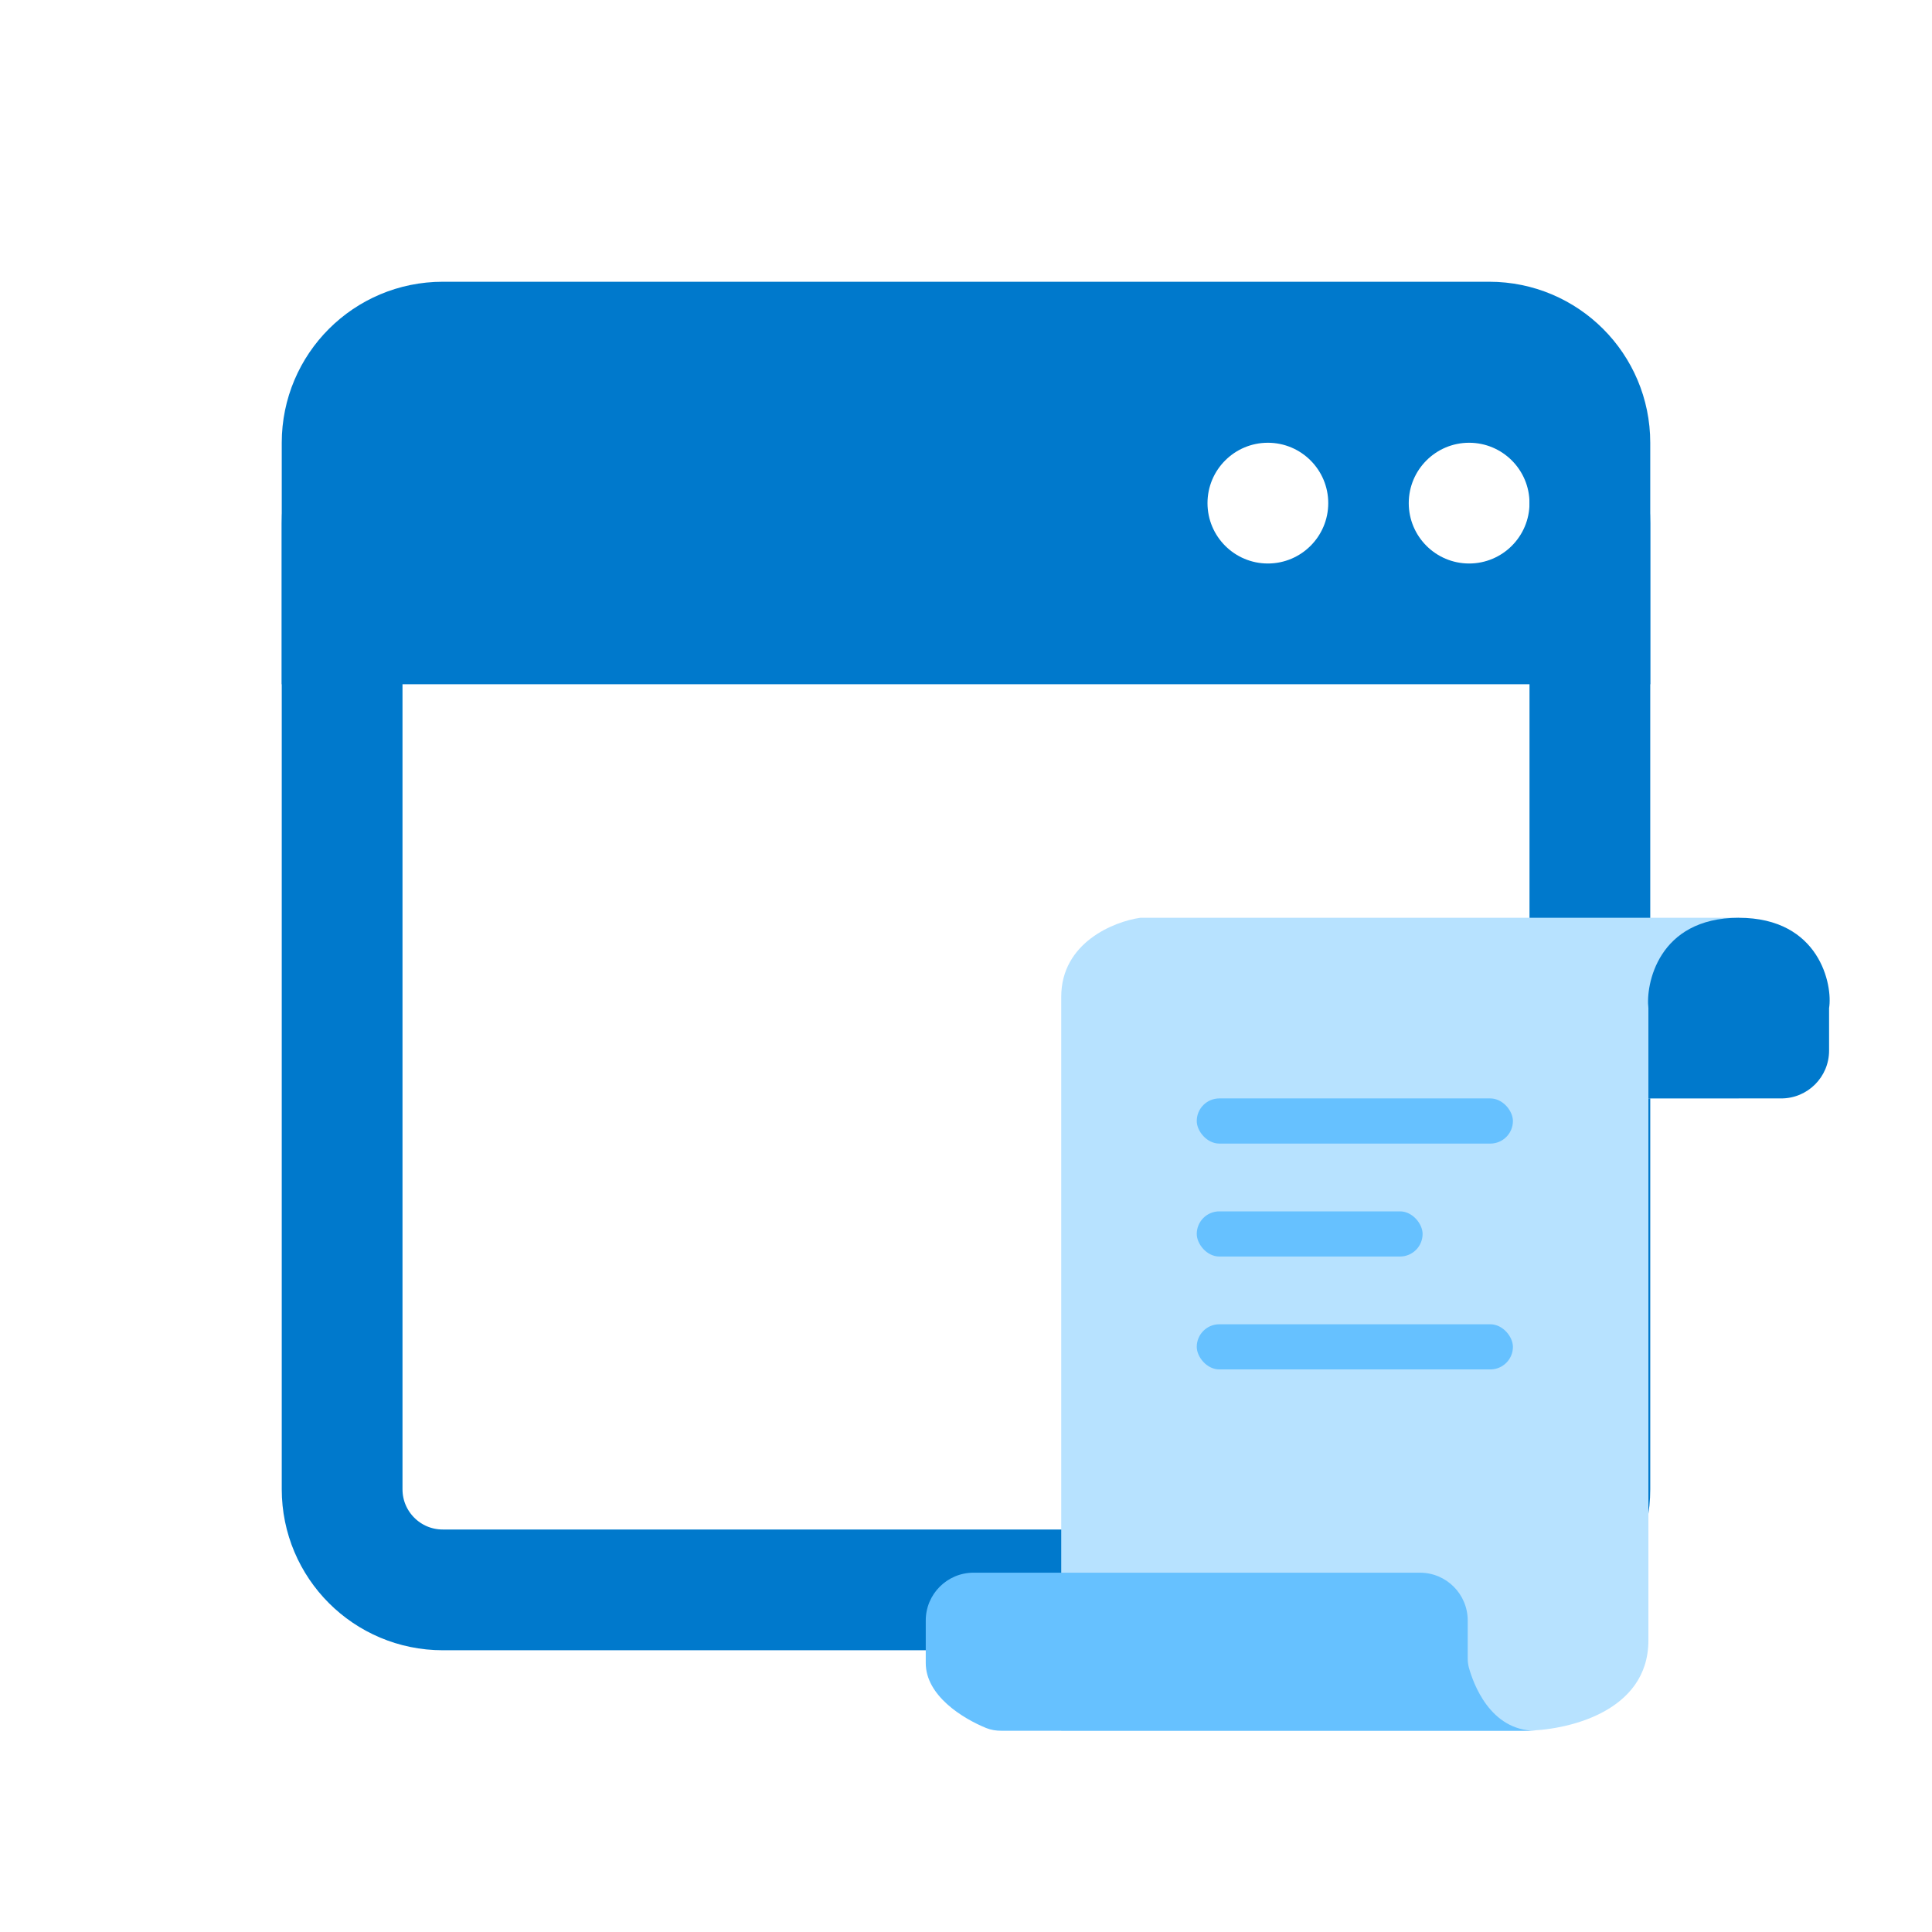<svg width="48" height="48" viewBox="0 0 48 48" fill="none" xmlns="http://www.w3.org/2000/svg">
<path d="M8.5 11C8.5 9.619 9.619 8.5 11 8.5H37C38.381 8.5 39.5 9.619 39.5 11V37C39.5 38.381 38.381 39.5 37 39.5H11C9.619 39.5 8.5 38.381 8.5 37V11Z" stroke="#0079CC" stroke-width="3"/>
<path fill-rule="evenodd" clip-rule="evenodd" d="M11 9C8.791 9 7 10.791 7 13V17H41V13C41 10.791 39.209 9 37 9H11ZM30 12.5C30 11.672 30.672 11 31.5 11C32.328 11 33 11.672 33 12.5C33 13.328 32.328 14 31.5 14C30.672 14 30 13.328 30 12.5ZM35 12.5C35 11.672 35.672 11 36.5 11C37.328 11 38 11.672 38 12.5C38 13.328 37.328 14 36.5 14C35.672 14 35 13.328 35 12.5Z" fill="#0079CC"/>
<path d="M40.954 40.756C40.954 42.551 38.897 43 37.868 43H26.366V24.765C26.366 23.419 27.675 22.895 28.33 22.802H43.198V27.29H40.954V40.756Z" fill="#B7E2FF"/>
<path d="M40.954 27.29H44.254C44.911 27.29 45.443 26.758 45.443 26.102V25.046C45.536 24.485 45.218 22.802 43.198 22.802C41.178 22.802 40.885 24.485 40.954 25.046L40.954 27.29Z" fill="#0079CC"/>
<path d="M23 40.261C23 39.605 23.532 39.073 24.188 39.073H35.277C35.934 39.073 36.465 39.605 36.465 40.261V41.199C36.465 41.277 36.473 41.355 36.494 41.431C36.598 41.809 37.016 43 38.149 43H24.876C24.748 43 24.621 42.981 24.503 42.933C23.912 42.692 23 42.126 23 41.317V40.261Z" fill="#66C1FF"/>
<rect x="29.733" y="27.29" width="7.855" height="1.122" rx="0.561" fill="#66C1FF"/>
<rect x="29.733" y="32.901" width="7.855" height="1.122" rx="0.561" fill="#66C1FF"/>
<rect x="29.733" y="30.096" width="5.611" height="1.122" rx="0.561" fill="#66C1FF"/>
</svg>
